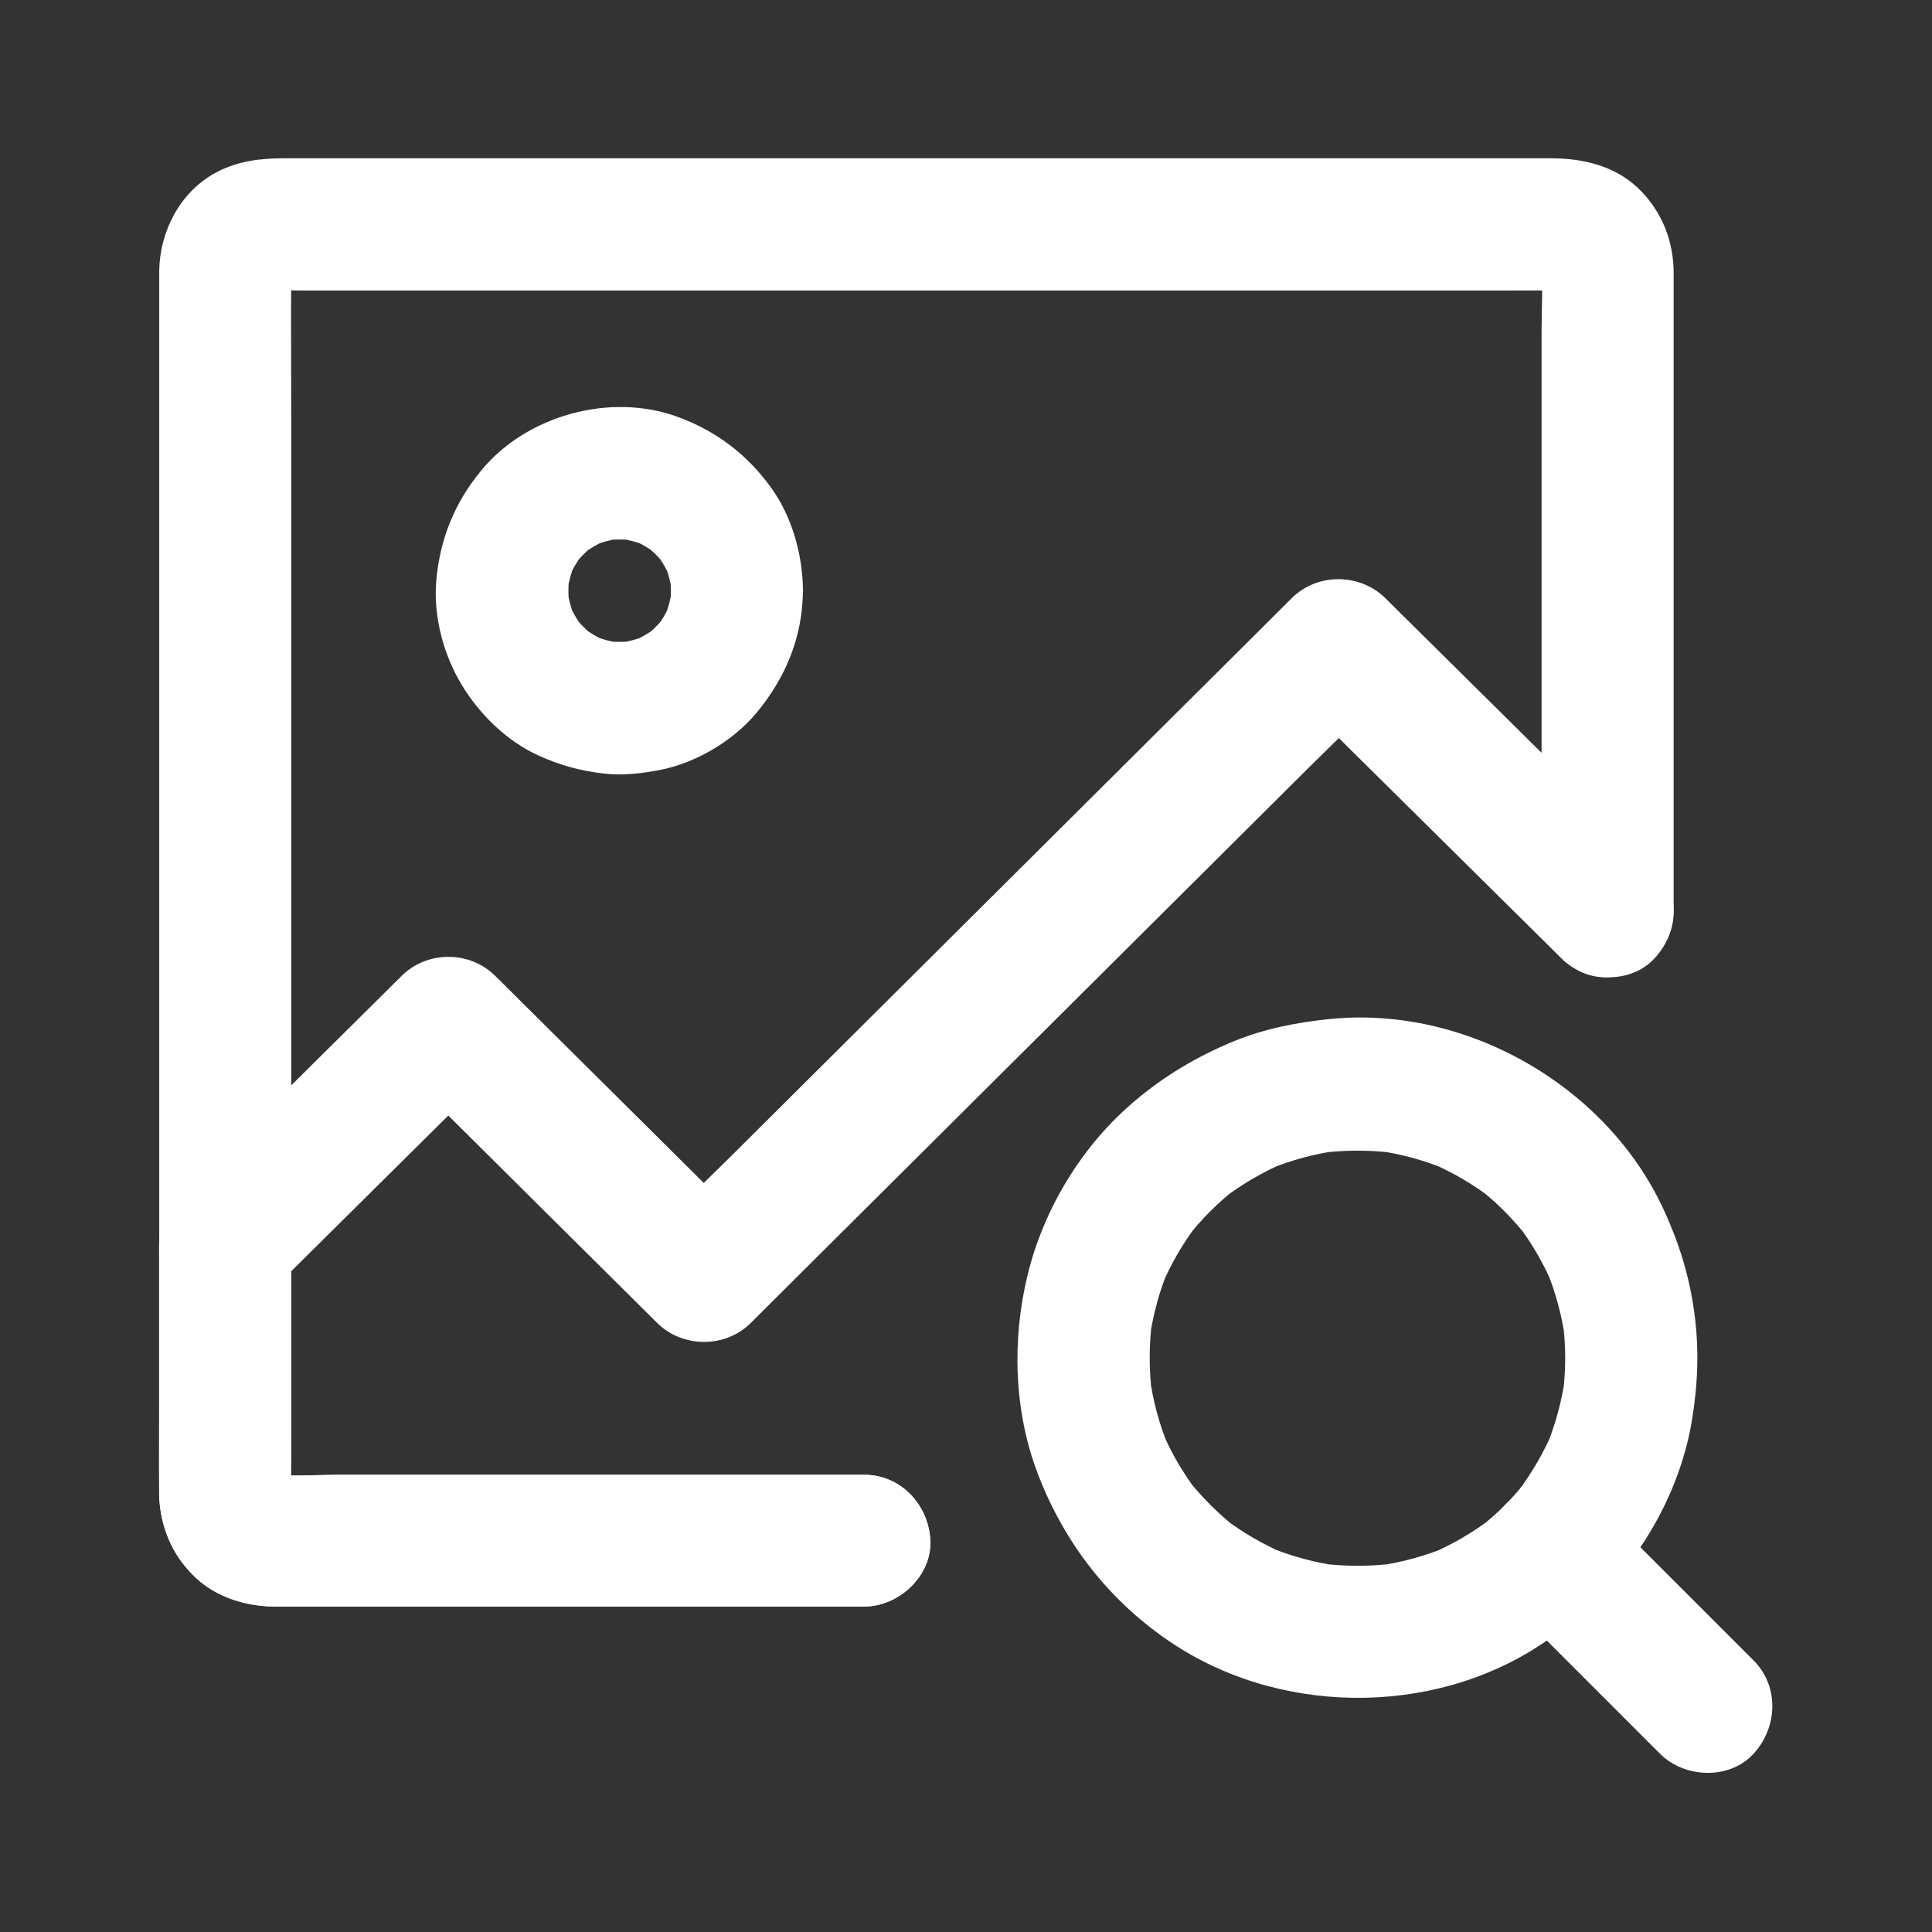 <?xml version="1.0" encoding="UTF-8"?>
<svg fill="#FFFFFF" width="100pt" height="100pt" version="1.1" viewBox="0 0 100 100" xmlns="http://www.w3.org/2000/svg">
 <rect x="0" y="0" width="100" height="100" fill="#333333" stroke="none"/>
 <g>
  <path d="m44.727 76.336h-10.461-16.582c-1.309 0-2.648 0.098-3.945-0.02 0.305 0.039 0.605 0.078 0.91 0.125-0.215-0.031-0.422-0.078-0.625-0.156 0.273 0.117 0.547 0.234 0.82 0.344-0.195-0.086-0.371-0.188-0.547-0.312 0.234 0.176 0.461 0.352 0.695 0.539-0.164-0.137-0.305-0.273-0.438-0.438 0.176 0.234 0.352 0.461 0.539 0.695-0.125-0.176-0.223-0.352-0.312-0.547 0.117 0.273 0.234 0.547 0.344 0.82-0.078-0.203-0.125-0.41-0.156-0.625 0.039 0.305 0.078 0.605 0.125 0.91-0.047-0.633-0.02-1.281-0.02-1.922v-4.602-15.188-18.438-15.859c0-2.539-0.02-5.07 0-7.609 0-0.117 0-0.234 0.02-0.352-0.039 0.305-0.078 0.605-0.125 0.91 0.031-0.215 0.078-0.422 0.156-0.625-0.117 0.273-0.234 0.547-0.344 0.82 0.086-0.195 0.188-0.371 0.312-0.547-0.176 0.234-0.352 0.461-0.539 0.695 0.137-0.164 0.273-0.305 0.438-0.438-0.234 0.176-0.461 0.352-0.695 0.539 0.176-0.125 0.352-0.223 0.547-0.312-0.273 0.117-0.547 0.234-0.82 0.344 0.203-0.078 0.41-0.125 0.625-0.156-0.305 0.039-0.605 0.078-0.91 0.125 0.656-0.059 1.328-0.02 1.992-0.02h4.863 7.195 8.789 9.641 9.773 9.062 7.656 5.488c0.859 0 1.719-0.008 2.57 0 0.117 0 0.234 0 0.359 0.02-0.305-0.039-0.605-0.078-0.91-0.125 0.215 0.031 0.422 0.078 0.625 0.156-0.273-0.117-0.547-0.234-0.82-0.344 0.195 0.086 0.371 0.188 0.547 0.312-0.234-0.176-0.461-0.352-0.695-0.539 0.164 0.137 0.305 0.273 0.438 0.438-0.176-0.234-0.352-0.461-0.539-0.695 0.125 0.176 0.223 0.352 0.312 0.547-0.117-0.273-0.234-0.547-0.344-0.82 0.078 0.203 0.125 0.41 0.156 0.625-0.039-0.305-0.078-0.605-0.125-0.91 0.098 1.141 0.02 2.312 0.02 3.457v7.902 9.656 8.328c0 1.359-0.031 2.703 0 4.062v0.059c0 1.789 1.574 3.496 3.418 3.418 1.855-0.078 3.418-1.504 3.418-3.418v-6.984-14.102-10.938-1.023c-0.008-1.582-0.555-3.039-1.648-4.188-1.258-1.328-2.988-1.738-4.727-1.738h-6.543-11.648-14.289-14.344-11.855-6.816c-1.25 0-2.43 0.125-3.586 0.742-1.844 0.996-2.891 3.016-2.93 5.059v0.469 6.523 11.883 14.395 14.094 10.957c0 1.66-0.02 3.328 0 4.992 0.02 1.594 0.625 3.195 1.828 4.277 1.164 1.047 2.578 1.562 4.141 1.562h3.195 13.145 12.219 1.973c1.789 0 3.496-1.574 3.418-3.418-0.094-1.82-1.512-3.394-3.434-3.394z"/>
  <path d="m44.727 76.336h-10.461-16.582c-1.309 0-2.648 0.098-3.945-0.02 0.305 0.039 0.605 0.078 0.91 0.125-0.215-0.031-0.422-0.078-0.625-0.156 0.273 0.117 0.547 0.234 0.82 0.344-0.195-0.086-0.371-0.188-0.547-0.312 0.234 0.176 0.461 0.352 0.695 0.539-0.164-0.137-0.305-0.273-0.438-0.438 0.176 0.234 0.352 0.461 0.539 0.695-0.125-0.176-0.223-0.352-0.312-0.547 0.117 0.273 0.234 0.547 0.344 0.82-0.078-0.203-0.125-0.41-0.156-0.625 0.039 0.305 0.078 0.605 0.125 0.91-0.125-1.504-0.02-3.055-0.02-4.57v-7.07-1.648c-0.332 0.801-0.664 1.609-1.008 2.414 3.379-3.348 6.758-6.699 10.137-10.047 0.48-0.469 0.945-0.938 1.426-1.406h-4.836c1.492 1.484 2.977 2.961 4.473 4.445 2.375 2.352 4.746 4.719 7.121 7.07 0.547 0.539 1.086 1.086 1.633 1.621 1.309 1.297 3.516 1.309 4.836 0 1.086-1.086 2.18-2.168 3.262-3.25 2.617-2.598 5.227-5.203 7.844-7.805 3.164-3.144 6.328-6.297 9.492-9.445 2.734-2.727 5.469-5.438 8.203-8.164 1.328-1.32 2.688-2.609 3.984-3.965 0.02-0.02 0.039-0.039 0.059-0.059h-4.836c1.574 1.562 3.144 3.117 4.727 4.68 2.5 2.469 4.992 4.941 7.492 7.414 0.578 0.566 1.152 1.141 1.727 1.711 1.27 1.258 3.586 1.367 4.836 0 1.25-1.359 1.359-3.488 0-4.836-1.574-1.562-3.144-3.117-4.727-4.68-2.5-2.469-4.992-4.941-7.492-7.414-0.578-0.566-1.152-1.141-1.727-1.711-1.32-1.297-3.516-1.309-4.836 0-1.086 1.086-2.18 2.168-3.262 3.25-2.617 2.598-5.227 5.203-7.844 7.805-3.164 3.144-6.328 6.297-9.492 9.445-2.734 2.727-5.469 5.438-8.203 8.164-1.328 1.32-2.688 2.609-3.984 3.965-0.02 0.02-0.039 0.039-0.059 0.059h4.836c-1.492-1.484-2.977-2.961-4.473-4.445-2.375-2.352-4.746-4.719-7.121-7.07-0.547-0.539-1.086-1.086-1.633-1.621-1.32-1.309-3.516-1.309-4.836 0-3.25 3.223-6.492 6.438-9.746 9.656-0.555 0.555-1.133 1.102-1.68 1.672-0.695 0.703-1.113 1.555-1.133 2.57-0.008 0.223 0 0.449 0 0.672v7.832 3.594 0.828c0.031 1.492 0.539 2.773 1.484 3.906 1.133 1.348 2.859 1.922 4.578 1.922h1.738 15.812 12.664 0.215c1.789 0 3.496-1.574 3.418-3.418-0.078-1.832-1.496-3.406-3.418-3.406z"/>
  <path d="m34.727 30.578c0 0.273-0.02 0.547-0.059 0.812 0.039-0.305 0.078-0.605 0.125-0.91-0.078 0.527-0.215 1.035-0.41 1.523 0.117-0.273 0.234-0.547 0.344-0.82-0.203 0.48-0.461 0.918-0.773 1.336 0.176-0.234 0.352-0.461 0.539-0.695-0.344 0.438-0.734 0.828-1.172 1.172 0.234-0.176 0.461-0.352 0.695-0.539-0.422 0.312-0.859 0.566-1.336 0.773 0.273-0.117 0.547-0.234 0.82-0.344-0.488 0.195-0.996 0.332-1.523 0.41 0.305-0.039 0.605-0.078 0.91-0.125-0.547 0.07-1.086 0.07-1.633 0 0.305 0.039 0.605 0.078 0.91 0.125-0.527-0.078-1.035-0.215-1.523-0.41 0.273 0.117 0.547 0.234 0.82 0.344-0.48-0.203-0.918-0.461-1.336-0.773 0.234 0.176 0.461 0.352 0.695 0.539-0.438-0.344-0.828-0.734-1.172-1.172 0.176 0.234 0.352 0.461 0.539 0.695-0.312-0.422-0.566-0.859-0.773-1.336 0.117 0.273 0.234 0.547 0.344 0.82-0.195-0.488-0.332-0.996-0.41-1.523 0.039 0.305 0.078 0.605 0.125 0.91-0.07-0.547-0.07-1.086 0-1.633-0.039 0.305-0.078 0.605-0.125 0.91 0.078-0.527 0.215-1.035 0.41-1.523-0.117 0.273-0.234 0.547-0.344 0.82 0.203-0.48 0.461-0.918 0.773-1.336-0.176 0.234-0.352 0.461-0.539 0.695 0.344-0.438 0.734-0.828 1.172-1.172-0.234 0.176-0.461 0.352-0.695 0.539 0.422-0.312 0.859-0.566 1.336-0.773-0.273 0.117-0.547 0.234-0.82 0.344 0.488-0.195 0.996-0.332 1.523-0.41-0.305 0.039-0.605 0.078-0.91 0.125 0.547-0.07 1.086-0.07 1.633 0-0.305-0.039-0.605-0.078-0.91-0.125 0.527 0.078 1.035 0.215 1.523 0.41-0.273-0.117-0.547-0.234-0.82-0.344 0.48 0.203 0.918 0.461 1.336 0.773-0.234-0.176-0.461-0.352-0.695-0.539 0.438 0.344 0.828 0.734 1.172 1.172-0.176-0.234-0.352-0.461-0.539-0.695 0.312 0.422 0.566 0.859 0.773 1.336-0.117-0.273-0.234-0.547-0.344-0.82 0.195 0.488 0.332 0.996 0.41 1.523-0.039-0.305-0.078-0.605-0.125-0.91 0.039 0.281 0.051 0.547 0.059 0.82 0.02 1.789 1.562 3.508 3.418 3.418 1.836-0.078 3.438-1.504 3.418-3.418-0.02-1.855-0.547-3.781-1.621-5.293-1.25-1.746-2.852-2.969-4.875-3.711-3.469-1.27-7.805-0.078-10.148 2.766-1.387 1.68-2.141 3.535-2.336 5.695-0.164 1.836 0.359 3.836 1.32 5.422 0.93 1.531 2.336 2.91 3.977 3.652 1.141 0.516 2.129 0.781 3.367 0.93 0.957 0.117 1.922 0 2.871-0.176 1.883-0.359 3.828-1.504 5.047-2.977 1.504-1.816 2.375-3.914 2.391-6.289 0.02-1.789-1.582-3.496-3.418-3.418-1.867 0.066-3.391 1.484-3.41 3.398z"/>
  <path d="m77.891 77.91c-0.438 0.438-0.898 0.84-1.387 1.219 0.234-0.176 0.461-0.352 0.695-0.539-0.957 0.723-1.984 1.328-3.086 1.805 0.273-0.117 0.547-0.234 0.82-0.344-1.164 0.488-2.383 0.82-3.633 0.996 0.305-0.039 0.605-0.078 0.91-0.125-1.289 0.164-2.578 0.164-3.867 0 0.305 0.039 0.605 0.078 0.91 0.125-1.25-0.176-2.461-0.508-3.633-0.996 0.273 0.117 0.547 0.234 0.82 0.344-1.102-0.48-2.141-1.086-3.086-1.805 0.234 0.176 0.461 0.352 0.695 0.539-0.977-0.762-1.844-1.633-2.609-2.598 0.176 0.234 0.352 0.461 0.539 0.695-0.742-0.969-1.348-2.012-1.828-3.133 0.117 0.273 0.234 0.547 0.344 0.82-0.488-1.18-0.82-2.414-0.996-3.684 0.039 0.305 0.078 0.605 0.125 0.91-0.156-1.258-0.156-2.531 0.008-3.789-0.039 0.305-0.078 0.605-0.125 0.91 0.176-1.219 0.496-2.414 0.969-3.543-0.117 0.273-0.234 0.547-0.344 0.82 0.48-1.125 1.086-2.168 1.816-3.133-0.176 0.234-0.352 0.461-0.539 0.695 0.762-0.984 1.641-1.867 2.625-2.625-0.234 0.176-0.461 0.352-0.695 0.539 0.957-0.723 1.984-1.328 3.086-1.805-0.273 0.117-0.547 0.234-0.82 0.344 1.164-0.488 2.383-0.82 3.633-0.996-0.305 0.039-0.605 0.078-0.91 0.125 1.289-0.164 2.578-0.164 3.867 0-0.305-0.039-0.605-0.078-0.91-0.125 1.25 0.176 2.461 0.508 3.633 0.996-0.273-0.117-0.547-0.234-0.82-0.344 1.102 0.48 2.141 1.086 3.086 1.805-0.234-0.176-0.461-0.352-0.695-0.539 0.977 0.762 1.844 1.633 2.598 2.598-0.176-0.234-0.352-0.461-0.539-0.695 0.734 0.957 1.336 2 1.816 3.117-0.117-0.273-0.234-0.547-0.344-0.82 0.488 1.172 0.82 2.391 0.996 3.652-0.039-0.305-0.078-0.605-0.125-0.91 0.164 1.25 0.164 2.508 0 3.758 0.039-0.305 0.078-0.605 0.125-0.91-0.176 1.258-0.508 2.481-0.996 3.664 0.117-0.273 0.234-0.547 0.344-0.82-0.48 1.113-1.086 2.148-1.816 3.117 0.176-0.234 0.352-0.461 0.539-0.695-0.344 0.469-0.758 0.938-1.195 1.379-1.258 1.27-1.367 3.586 0 4.836 1.359 1.25 3.488 1.359 4.836 0 2.461-2.481 4.266-5.75 4.844-9.211 0.312-1.895 0.383-3.691 0.125-5.594-0.254-1.875-0.781-3.586-1.574-5.305-2.949-6.426-10.215-10.586-17.254-9.895-1.746 0.176-3.445 0.508-5.07 1.18-1.883 0.789-3.523 1.758-5.086 3.086-2.695 2.273-4.68 5.539-5.516 8.953-0.828 3.359-0.723 7.07 0.516 10.312 1.398 3.664 3.797 6.719 7.09 8.867 5.82 3.789 14.004 3.672 19.617-0.48 0.812-0.594 1.594-1.219 2.305-1.922 1.27-1.258 1.359-3.594 0-4.836-1.363-1.242-3.473-1.332-4.832 0.008z"/>
  <path d="m77.891 82.742c2.344 2.344 4.688 4.688 7.039 7.039 0.332 0.332 0.664 0.664 0.996 0.996 1.27 1.27 3.586 1.359 4.836 0 1.25-1.367 1.348-3.488 0-4.836-2.344-2.344-4.688-4.688-7.039-7.039-0.332-0.332-0.664-0.664-0.996-0.996-1.27-1.27-3.586-1.359-4.836 0-1.25 1.371-1.348 3.492 0 4.836z"/>
 </g>
</svg>
